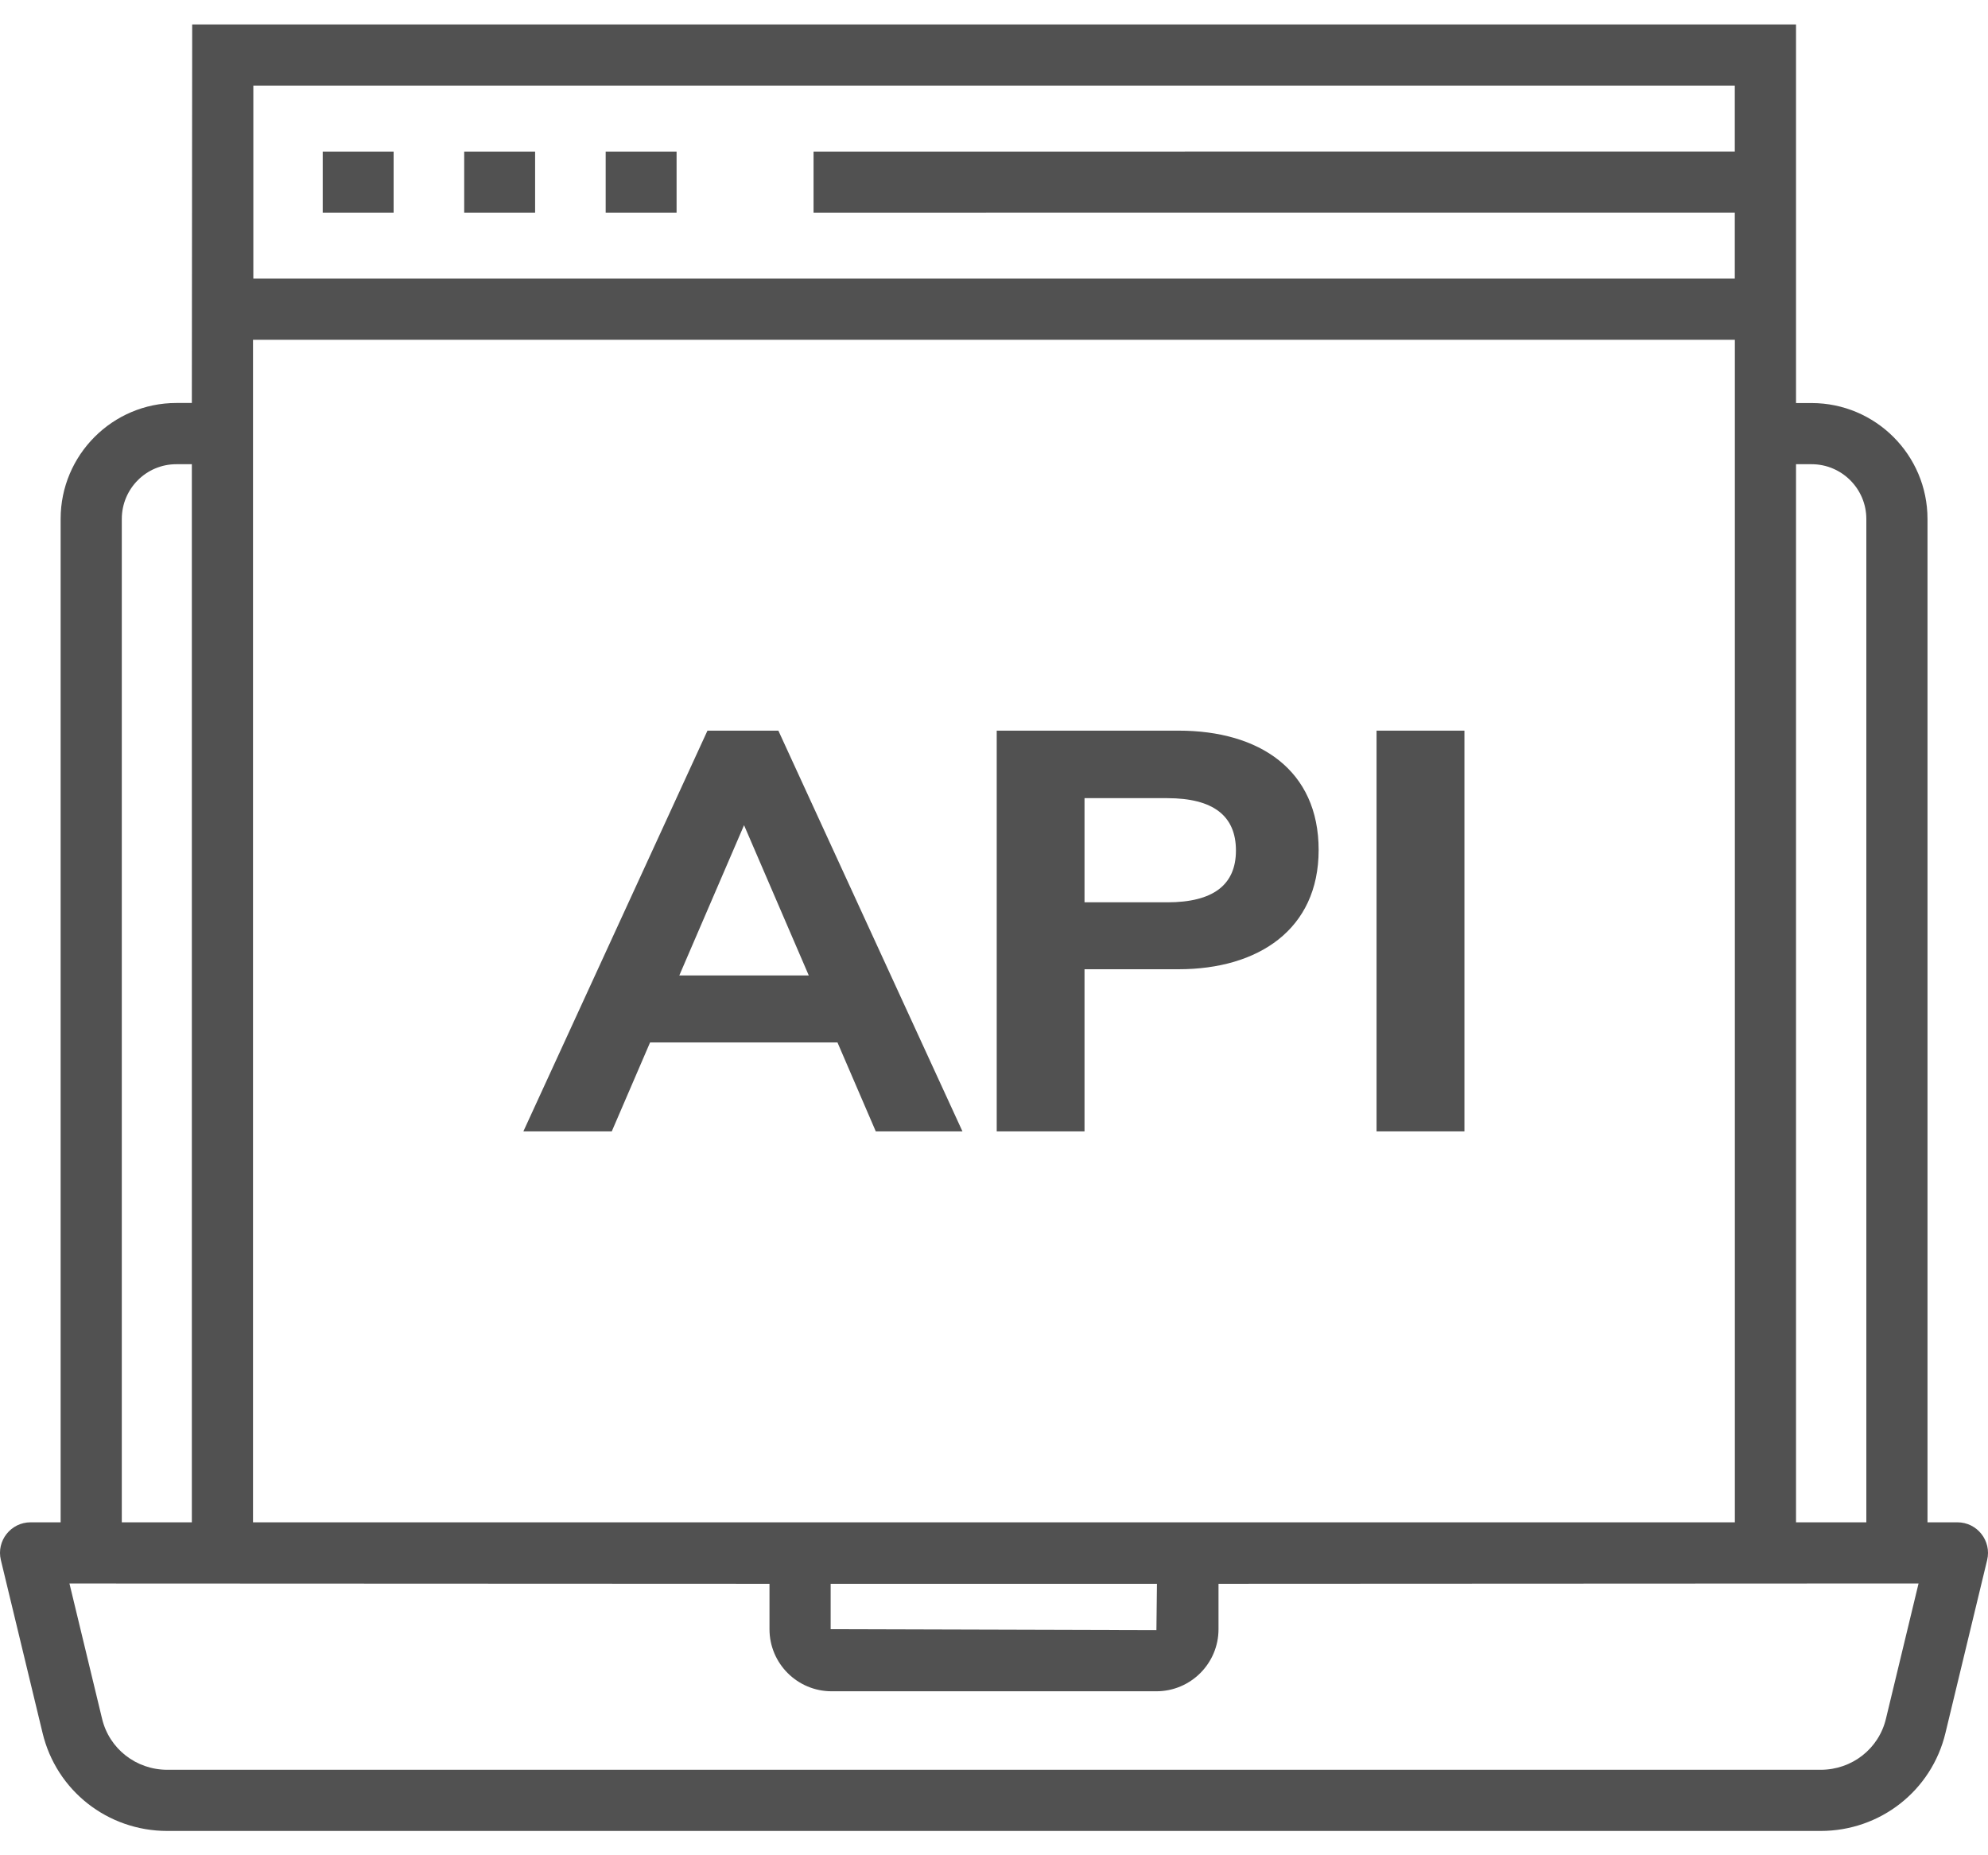 <svg width="30" height="28" viewBox="0 0 30 28" fill="none" xmlns="http://www.w3.org/2000/svg">
<path d="M0.642 26.153C0.85 27.024 1.624 27.633 2.525 27.633H27.474C28.375 27.633 29.15 27.024 29.358 26.154L29.987 23.545C30.057 23.255 29.837 22.975 29.538 22.975H29.087V7.832C29.087 6.867 28.302 6.083 27.338 6.083H27.103V0.369L2.9 0.369C2.9 0.953 2.902 -1.748 2.895 6.082H2.66C1.698 6.082 0.915 6.867 0.915 7.831V22.975H0.462C0.163 22.975 -0.057 23.255 0.013 23.544L0.642 26.153ZM27.103 7.006H27.338C27.793 7.006 28.164 7.377 28.164 7.832V22.975H27.103L27.103 7.006ZM3.823 1.292H26.179V2.287L12.277 2.288V3.211L26.179 3.21V4.205H3.823V1.292ZM3.818 5.128H26.18V22.975H3.818V5.128ZM17.459 23.903L17.451 24.602L12.535 24.588V23.903L17.459 23.903ZM1.838 7.832C1.838 7.376 2.207 7.006 2.66 7.006H2.895V22.975H1.838L1.838 7.832ZM11.612 23.903V24.588C11.612 25.105 12.032 25.525 12.549 25.525H17.451C17.968 25.525 18.388 25.105 18.388 24.588V23.903C18.698 23.902 28.641 23.898 28.952 23.898L28.46 25.939C28.352 26.393 27.947 26.71 27.474 26.71L2.526 26.71C2.054 26.71 1.648 26.393 1.54 25.938L1.048 23.898C2.128 23.899 -2.865 23.897 11.612 23.903L11.612 23.903Z" fill="#515151"/>
<path d="M9.14 2.288H10.21V3.211H9.14V2.288Z" fill="#515151"/>
<path d="M7.005 2.288H8.075V3.211H7.005V2.288Z" fill="#515151"/>
<path d="M4.87 2.288H5.94V3.211H4.87V2.288Z" fill="#515151"/>
<path d="M9.81 15.733H12.638L13.216 17.075H14.524L11.746 11.027H10.676L7.898 17.075H9.232L9.81 15.733ZM11.228 12.454L12.205 14.722H10.251L11.228 12.454Z" fill="#515151"/>
<path d="M16.366 14.628H17.785C18.986 14.628 19.899 14.03 19.899 12.828C19.899 11.622 19.007 11.027 17.785 11.027H15.041V17.075H16.366V14.628ZM16.366 12.046H17.614C18.305 12.046 18.651 12.31 18.651 12.836C18.651 13.357 18.305 13.618 17.614 13.618H16.366V12.046Z" fill="#515151"/>
<path d="M20.773 11.027H22.099V17.075H20.773V11.027Z" fill="#515151"/>
</svg>
